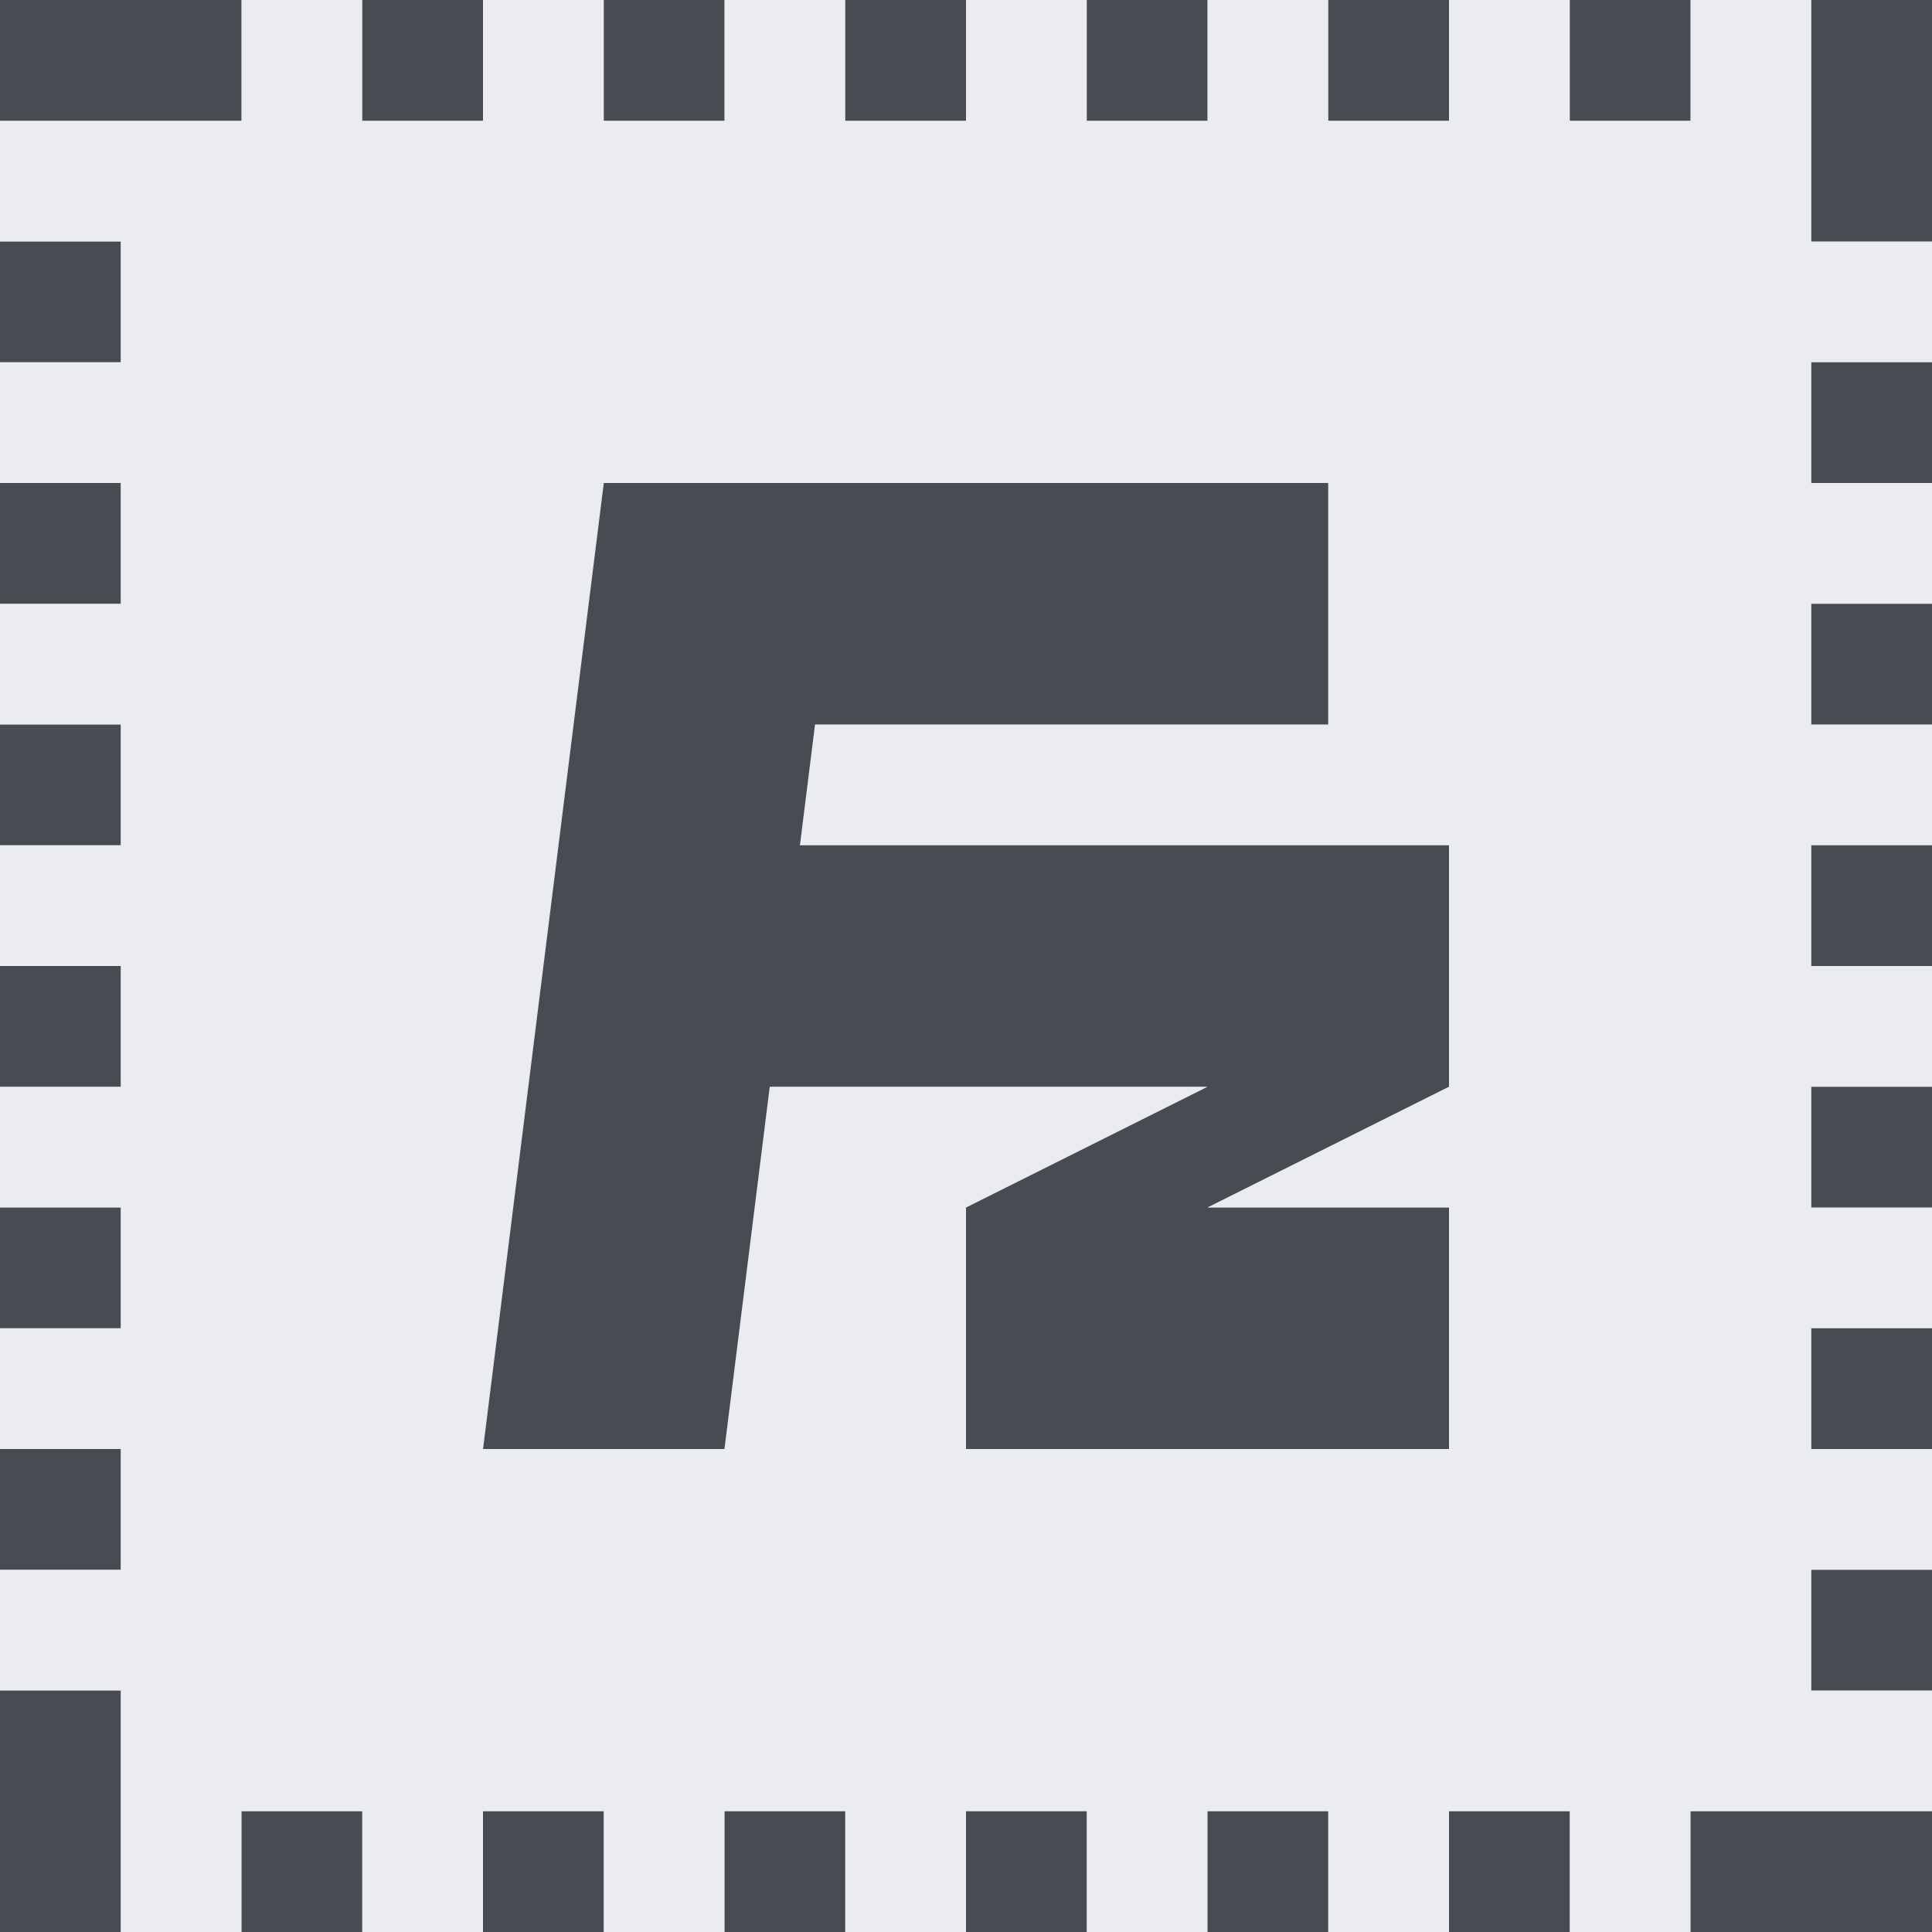 <?xml version="1.0" encoding="UTF-8" standalone="no"?>
<!-- Created with Inkscape (http://www.inkscape.org/) -->

<svg
   xmlns:dc="http://purl.org/dc/elements/1.1/"
   xmlns:cc="http://creativecommons.org/ns#"
   xmlns:rdf="http://www.w3.org/1999/02/22-rdf-syntax-ns#"
   xmlns:svg="http://www.w3.org/2000/svg"
   xmlns="http://www.w3.org/2000/svg"
   xmlns:sodipodi="http://sodipodi.sourceforge.net/DTD/sodipodi-0.dtd"
   xmlns:inkscape="http://www.inkscape.org/namespaces/inkscape"
   width="16"
   height="16"
   id="svg27665"
   version="1.1"
   inkscape:version="0.48.3.1 r9886"
   sodipodi:docname="filezilla.svg">
  <rect width="100%" height="100%" fill="#808080" stroke="none"/>
  <defs
     id="defs27667" />
  <sodipodi:namedview
     id="base"
     pagecolor="#ffffff"
     bordercolor="#666666"
     borderopacity="1.0"
     inkscape:pageopacity="0.0"
     inkscape:pageshadow="2"
     inkscape:zoom="22.627417"
     inkscape:cx="18.463745"
     inkscape:cy="5.461367"
     inkscape:document-units="px"
     inkscape:current-layer="layer1"
     showgrid="true"
     inkscape:window-width="1920"
     inkscape:window-height="1033"
     inkscape:window-x="-10"
     inkscape:window-y="25"
     inkscape:window-maximized="1"
     inkscape:snap-bbox="true"
     inkscape:bbox-paths="true"
     inkscape:bbox-nodes="true"
     inkscape:snap-bbox-edge-midpoints="true"
     inkscape:snap-bbox-midpoints="true"
     inkscape:object-paths="true"
     inkscape:snap-intersection-paths="true"
     inkscape:object-nodes="true"
     inkscape:snap-smooth-nodes="true"
     inkscape:snap-midpoints="true"
     inkscape:snap-object-midpoints="true"
     inkscape:snap-center="true"
     inkscape:snap-global="true"
     showguides="false"
     inkscape:guide-bbox="true"
     fit-margin-top="0"
     fit-margin-left="0"
     fit-margin-right="0"
     fit-margin-bottom="0"
     inkscape:showpageshadow="false">
    <sodipodi:guide
       orientation="0,1"
       position="600,300"
       id="guide3572" />
    <sodipodi:guide
       orientation="1,0"
       position="294.419,12.122"
       id="guide3574" />
    <sodipodi:guide
       orientation="0,1"
       position="456.044,600"
       id="guide3576" />
    <sodipodi:guide
       orientation="0,1"
       position="-2.8882813e-06,-8.4406273e-05"
       id="guide3578" />
    <sodipodi:guide
       orientation="1,0"
       position="-2.8882813e-06,157.584"
       id="guide3580" />
    <sodipodi:guide
       orientation="1,0"
       position="600,121.218"
       id="guide3582" />
    <sodipodi:guide
       orientation="0,1"
       position="600,-714.344"
       id="guide5928" />
    <sodipodi:guide
       orientation="0,1"
       position="600,-414.344"
       id="guide5930" />
    <sodipodi:guide
       orientation="0,1"
       position="600,-1014.343"
       id="guide5932" />
    <sodipodi:guide
       orientation="0,1"
       position="451.57,524.996"
       id="guide5294" />
    <sodipodi:guide
       orientation="0,1"
       position="451.57,75.014"
       id="guide5296" />
    <sodipodi:guide
       orientation="0,1"
       position="496.015,-931.364"
       id="guide5413" />
    <sodipodi:guide
       orientation="0,1"
       position="457.349,-489.344"
       id="guide5415" />
    <inkscape:grid
       type="xygrid"
       id="grid3070"
       empspacing="5"
       visible="true"
       enabled="true"
       snapvisiblegridlinesonly="true"
       originx="4.3243213e-05px"
       originy="-2.6947047e-05px" />
  </sodipodi:namedview>
  <g
     inkscape:label="Camada 1"
     inkscape:groupmode="layer"
     id="layer1"
     transform="translate(3364.417,-2100.719)">
    <path
       style="color:#000000;fill:#2f3741;fill-opacity:0.7;fill-rule:nonzero;stroke:none;stroke-width:2;marker:none;visibility:visible;display:inline;overflow:visible;enable-background:accumulate"
       d="M 0 0 L 0 1 L 2 1 L 2 0 L 0 0 z M 3 0 L 3 1 L 4 1 L 4 0 L 3 0 z M 5 0 L 5 1 L 6 1 L 6 0 L 5 0 z M 7 0 L 7 1 L 8 1 L 8 0 L 7 0 z M 9 0 L 9 1 L 10 1 L 10 0 L 9 0 z M 11 0 L 11 1 L 12 1 L 12 0 L 11 0 z M 13 0 L 13 1 L 14 1 L 14 0 L 13 0 z M 15 0 L 15 2 L 16 2 L 16 0 L 15 0 z M 0 2 L 0 3 L 1 3 L 1 2 L 0 2 z M 15 3 L 15 4 L 16 4 L 16 3 L 15 3 z M 0 4 L 0 5 L 1 5 L 1 4 L 0 4 z M 5 4 L 4 12 L 6 12 L 6.375 9 L 10 9 L 8 10 L 8 12 L 12 12 L 12 10 L 10 10 L 12 9 L 12 7 L 6.625 7 L 6.75 6 L 11 6 L 11 4 L 7 4 L 6 4 L 5 4 z M 15 5 L 15 6 L 16 6 L 16 5 L 15 5 z M 0 6 L 0 7 L 1 7 L 1 6 L 0 6 z M 15 7 L 15 8 L 16 8 L 16 7 L 15 7 z M 0 8 L 0 9 L 1 9 L 1 8 L 0 8 z M 15 9 L 15 10 L 16 10 L 16 9 L 15 9 z M 0 10 L 0 11 L 1 11 L 1 10 L 0 10 z M 15 11 L 15 12 L 16 12 L 16 11 L 15 11 z M 0 12 L 0 13 L 1 13 L 1 12 L 0 12 z M 15 13 L 15 14 L 16 14 L 16 13 L 15 13 z M 0 14 L 0 16 L 1 16 L 1 14 L 0 14 z M 2 15 L 2 16 L 3 16 L 3 15 L 2 15 z M 4 15 L 4 16 L 5 16 L 5 15 L 4 15 z M 6 15 L 6 16 L 7 16 L 7 15 L 6 15 z M 8 15 L 8 16 L 9 16 L 9 15 L 8 15 z M 10 15 L 10 16 L 11 16 L 11 15 L 10 15 z M 12 15 L 12 16 L 13 16 L 13 15 L 12 15 z M 14 15 L 14 16 L 16 16 L 16 15 L 14 15 z "
       transform="translate(-3364.417,2100.719)"
       id="rect2997" />
    <path
       id="path3000"
       d="m -3362.417,2100.719 0,1 -2,0 0,1 1,0 0,1 -1,0 0,1 1,0 0,1 -1,0 0,1 1,0 0,1 -1,0 0,1 1,0 0,1 -1,0 0,1 1,0 0,1 -1,0 0,1 1,0 0,1 -1,0 0,1 1,0 0,2 1,0 0,-1 1,0 0,1 1,0 0,-1 1,0 0,1 1,0 0,-1 1,0 0,1 1,0 0,-1 1,0 0,1 1,0 0,-1 1,0 0,1 1,0 0,-1 1,0 0,1 1,0 0,-1 2,0 0,-1 -1,0 0,-1 1,0 0,-1 -1,0 0,-1 1,0 0,-1 -1,0 0,-1 1,0 0,-1 -1,0 0,-1 1,0 0,-1 -1,0 0,-1 1,0 0,-1 -1,0 0,-1 1,0 0,-1 -1,0 0,-2 -1,0 0,1 -1,0 0,-1 -1,0 0,1 -1,0 0,-1 -1,0 0,1 -1,0 0,-1 -1,0 0,1 -1,0 0,-1 -1,0 0,1 -1,0 0,-1 -1,0 0,1 -1,0 0,-1 -1,0 z m 3,4 1,0 1,0 4,0 0,2 -4.25,0 -0.125,1 5.375,0 0,2 -2,1 2,0 0,2 -4,0 0,-2 2,-1 -3.625,0 -0.375,3 -2,0 1,-8 z"
       style="color:#000000;fill:#f3f4f7;fill-opacity:0.928;fill-rule:nonzero;stroke:none;stroke-width:1;marker:none;visibility:visible;display:inline;overflow:visible;enable-background:accumulate"
       inkscape:connector-curvature="0" />
  </g>
</svg>
